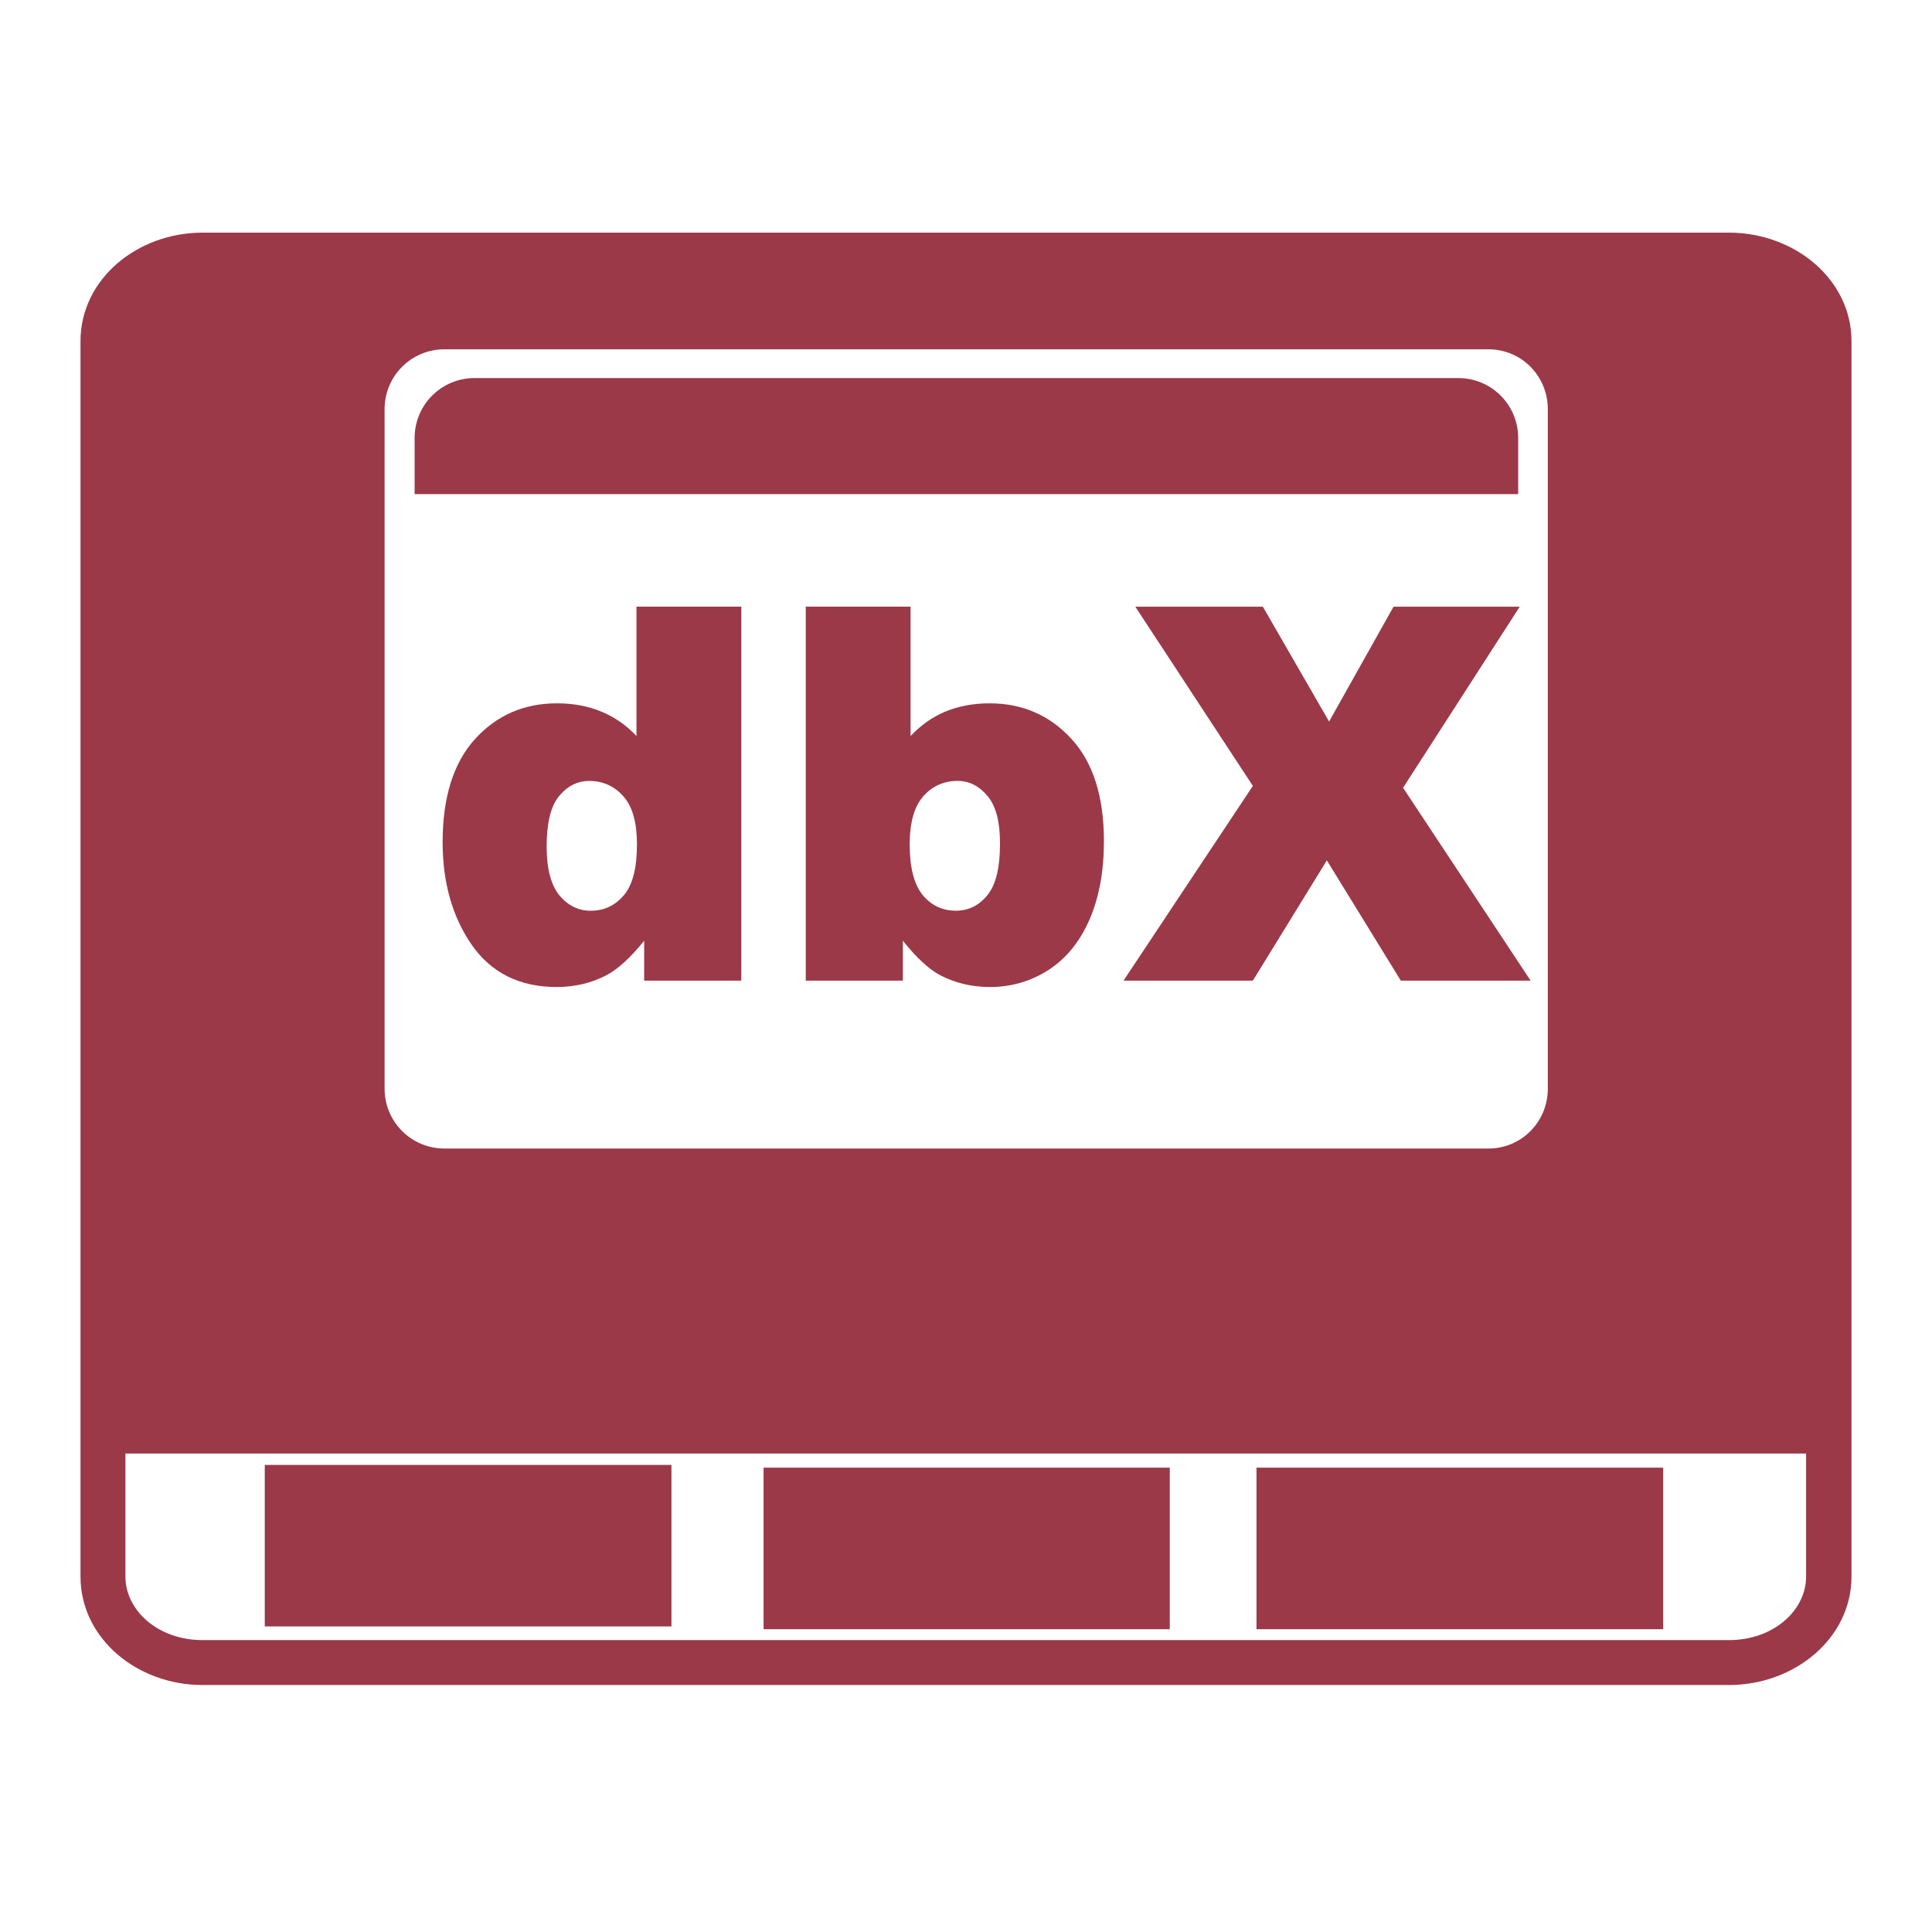 <svg xmlns="http://www.w3.org/2000/svg" xmlns:xlink="http://www.w3.org/1999/xlink" width="48" height="48">
  <defs id="acyl-settings">
    <linearGradient id="acyl-gradient" x1="0%" x2="0%" y1="0%" y2="100%">
      <stop offset="100%" style="stop-color:#9B3948;stop-opacity:1"/>
    </linearGradient>
    <g id="acyl-filter">
  </g>
    <g id="acyl-drawing">
      <path d="M 5.033,5.78 C 3.4,5.78 2,6.943 2,8.475 L 2,39.169 c 0,1.532 1.4,2.695 3.033,2.695 l 37.922,0 C 44.588,41.864 46,40.701 46,39.169 L 46,8.475 C 46,6.943 44.588,5.78 42.955,5.78 l -37.922,0 z m 6.01,2.898 25.935,0 c 0.824,0 1.477,0.664 1.477,1.488 l 0,16.881 c 0,0.824 -0.653,1.488 -1.477,1.488 l -25.935,0 c -0.824,0 -1.488,-0.664 -1.488,-1.488 l 0,-16.881 c 0,-0.824 0.664,-1.488 1.488,-1.488 z m 0.747,0.715 c -0.824,0 -1.489,0.664 -1.489,1.489 l 0,1.394 27.418,0 0,-1.394 c 0,-0.824 -0.664,-1.489 -1.489,-1.489 l -24.441,0 z m 4.023,5.679 0,3.214 c -0.254,-0.271 -0.55,-0.474 -0.88,-0.609 -0.326,-0.135 -0.692,-0.203 -1.094,-0.203 -0.825,7e-6 -1.504,0.299 -2.041,0.891 -0.533,0.592 -0.801,1.443 -0.801,2.56 0,0.998 0.24,1.851 0.722,2.548 0.486,0.698 1.191,1.049 2.109,1.049 0.457,0 0.868,-0.099 1.24,-0.293 0.279,-0.148 0.598,-0.434 0.936,-0.857 l 0,0.992 2.413,0 0,-9.292 -2.605,0 z m 4.206,0 0,9.292 2.413,0 0,-0.992 c 0.334,0.419 0.641,0.705 0.925,0.857 0.376,0.195 0.788,0.293 1.24,0.293 0.529,0 1.012,-0.142 1.443,-0.417 0.436,-0.279 0.781,-0.693 1.026,-1.252 0.245,-0.562 0.361,-1.215 0.361,-1.951 -9e-6,-1.104 -0.264,-1.949 -0.801,-2.537 -0.537,-0.592 -1.221,-0.891 -2.041,-0.891 -0.397,7e-6 -0.764,0.068 -1.094,0.203 -0.326,0.135 -0.61,0.338 -0.868,0.609 l 0,-3.214 -2.605,0 z m 8.187,0 2.921,4.454 -3.214,4.838 3.214,0 1.838,-2.988 1.838,2.988 3.225,0 -3.169,-4.792 2.898,-4.499 -3.135,0 -1.601,2.853 -1.646,-2.853 -3.169,0 z m -13.565,4.33 c 0.343,6e-6 0.633,0.133 0.857,0.395 0.224,0.258 0.327,0.655 0.327,1.184 -10e-6,0.584 -0.107,1.005 -0.327,1.263 -0.22,0.258 -0.493,0.383 -0.823,0.383 -0.309,2e-6 -0.567,-0.13 -0.778,-0.383 -0.207,-0.258 -0.316,-0.657 -0.316,-1.207 0,-0.588 0.101,-1.002 0.304,-1.252 0.203,-0.249 0.455,-0.383 0.756,-0.383 z m 9.156,0 c 0.292,6e-6 0.541,0.134 0.744,0.383 0.207,0.249 0.304,0.64 0.304,1.173 0,0.605 -0.104,1.028 -0.316,1.285 -0.207,0.254 -0.469,0.383 -0.778,0.383 -0.334,2e-6 -0.603,-0.125 -0.823,-0.383 -0.216,-0.262 -0.327,-0.684 -0.327,-1.263 -10e-6,-0.529 0.107,-0.926 0.327,-1.184 0.224,-0.262 0.517,-0.395 0.868,-0.395 z m -20.681,16.711 41.756,0 0,3.056 c 0,0.834 -0.801,1.579 -1.917,1.579 l -37.922,0 c -1.116,0 -1.917,-0.745 -1.917,-1.579 l 0,-3.056 z m 3.462,0.282 0,4.014 10.104,0 0,-4.014 -10.104,0 z m 12.393,0.068 0,4.014 10.092,0 0,-4.014 -10.092,0 z m 12.246,0 0,4.014 10.104,0 0,-4.014 -10.104,0 z" id="path-main"/>
    </g>
  </defs>
  <g id="acyl-visual">
    <use id="visible1" style="fill:url(#acyl-gradient)" xlink:href="#acyl-drawing"/>
  </g>
</svg>

